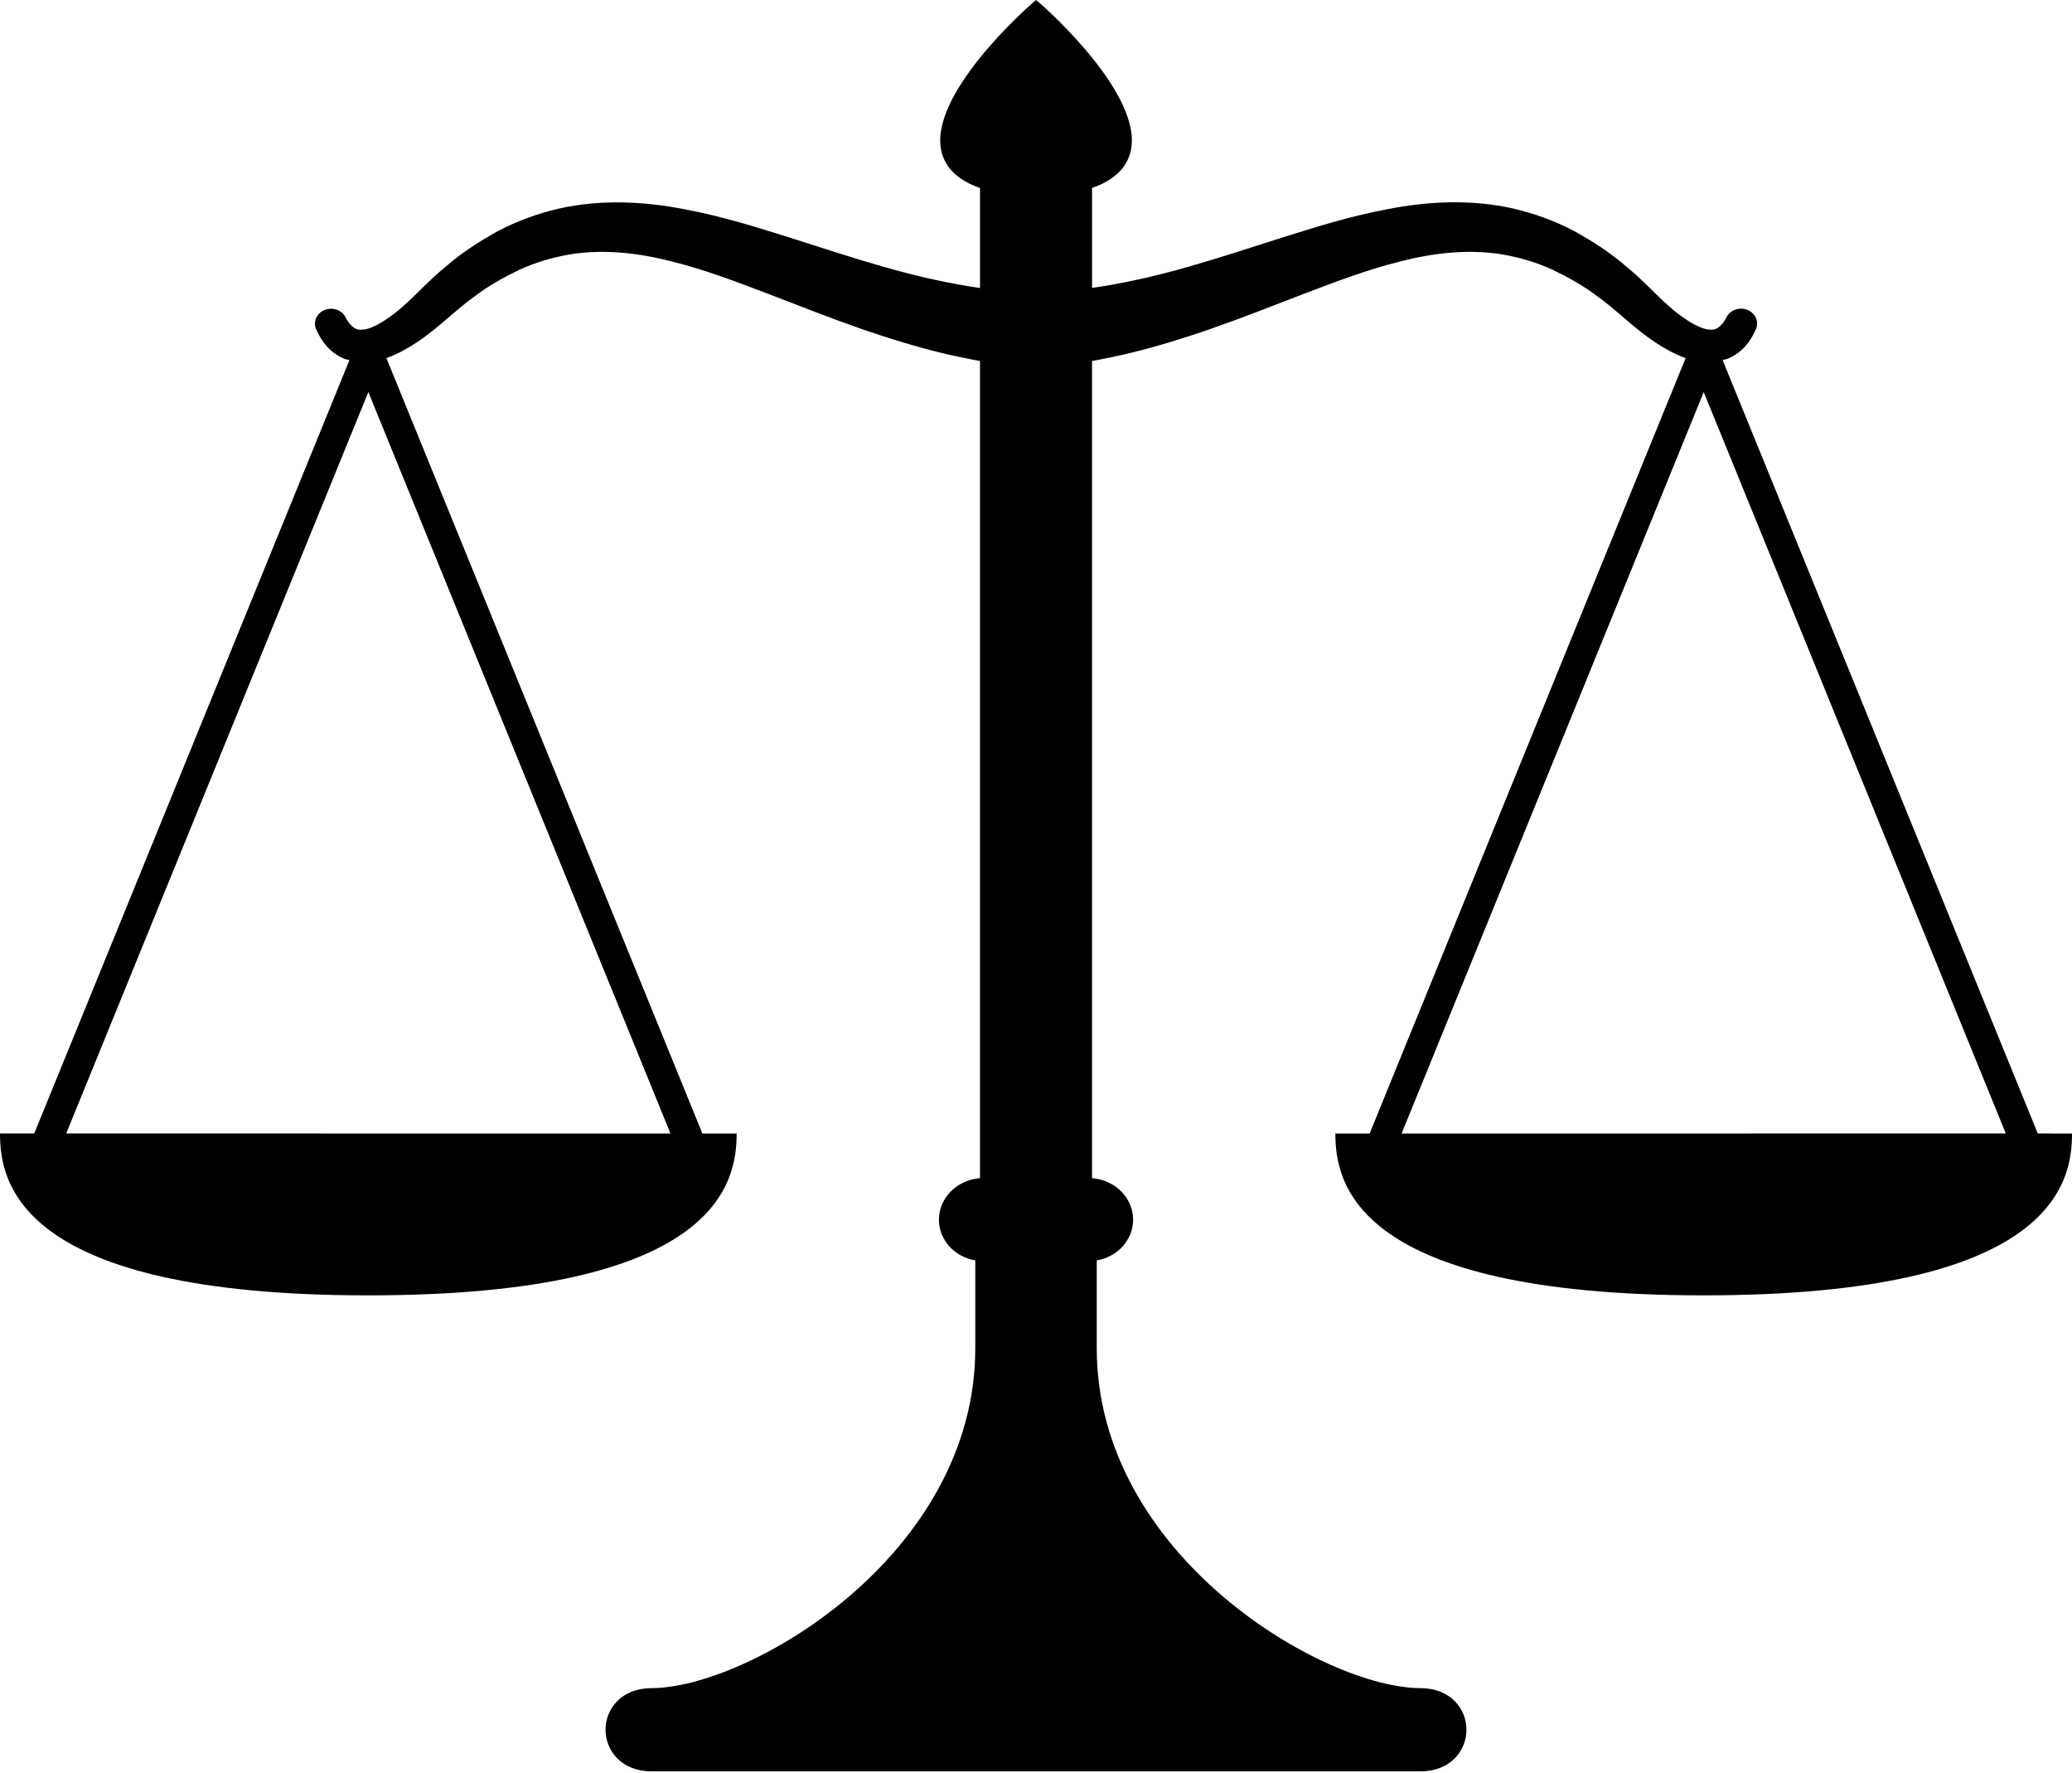 <svg viewBox="0 0 450 385" fill="none" xmlns="http://www.w3.org/2000/svg">
<g clip-path="url(#clip0)">
<path d="M449.996 246.153L442.566 246.148L374.121 78.191C374.47 78.093 374.831 78.052 375.166 77.921C376.741 77.29 378.066 76.286 379.016 75.218C380.072 74.029 380.766 72.812 381.295 71.604C381.496 71.2 381.616 70.754 381.616 70.281C381.616 68.484 380.052 67.024 378.115 67.024C376.655 67.024 375.411 67.856 374.886 69.04C374.496 69.741 374.066 70.355 373.605 70.772C372.691 71.571 372.145 71.678 371 71.552C368.586 71.228 365.19 68.919 362.405 66.438C359.68 64.046 356.65 60.669 353.18 57.868C349.835 54.947 345.97 52.439 341.915 50.2C337.804 48.016 333.3 46.377 328.675 45.29C319.345 43.172 309.769 43.767 301.37 45.42C292.864 47.009 285.24 49.475 278.134 51.696C271.05 53.962 264.525 56.099 258.515 57.803C250.334 60.186 243.145 61.663 237.174 62.527V40.809C241.834 39.202 244.64 36.569 245.53 32.969C248.549 20.748 227.039 1.76 226.124 0.957L225.004 0L223.894 0.971C222.973 1.775 201.467 20.763 204.487 32.983C205.377 36.583 208.187 39.216 212.843 40.824V62.544C206.872 61.679 199.682 60.202 191.497 57.819C185.487 56.11 178.961 53.978 171.88 51.711C164.77 49.491 157.146 47.025 148.64 45.436C140.24 43.787 130.664 43.193 121.335 45.307C116.71 46.394 112.204 48.029 108.089 50.216C104.04 52.455 100.17 54.958 96.83 57.885C93.36 60.686 90.329 64.063 87.609 66.454C84.825 68.935 81.43 71.239 79.014 71.568C77.869 71.694 77.319 71.587 76.409 70.788C75.954 70.37 75.519 69.762 75.129 69.056C74.604 67.877 73.359 67.04 71.899 67.04C69.965 67.04 68.4 68.494 68.4 70.296C68.4 70.77 68.52 71.211 68.714 71.619C69.249 72.827 69.95 74.044 70.999 75.233C71.95 76.301 73.269 77.3 74.849 77.936C75.185 78.066 75.545 78.108 75.889 78.206L7.439 246.149H-0.001L0.004 246.154H-0.001C-0.001 256.637 3.784 281.297 79.994 281.297C156.199 281.297 159.985 256.632 159.985 246.154H152.549L83.919 77.76C85.179 77.323 86.324 76.775 87.394 76.218C89.549 75.07 91.454 73.766 93.244 72.39C96.979 69.492 99.654 66.793 102.884 64.513C105.998 62.097 109.419 60.207 112.859 58.553C116.344 56.97 119.969 55.906 123.629 55.264C130.979 54.057 138.514 54.879 145.799 56.755C153.084 58.548 160.149 61.27 166.934 63.848C173.736 66.472 180.295 69.06 186.546 71.238C192.791 73.435 198.727 75.214 204.112 76.556C207.237 77.309 210.141 77.908 212.838 78.396V255.847C207.852 256.228 203.922 260.125 203.922 264.849C203.922 269.275 207.276 272.917 211.813 273.711V292.779C211.813 337.94 162.365 366.589 141.494 366.589C134.939 366.589 131.509 371.132 131.509 375.623C131.509 380.116 134.939 384.658 141.494 384.658H308.508C315.063 384.658 318.488 380.111 318.488 375.623C318.488 371.127 315.059 366.589 308.508 366.589C287.633 366.589 238.193 337.94 238.193 292.779V273.711C242.723 272.922 246.089 269.275 246.089 264.849C246.089 260.12 242.153 256.228 237.168 255.847V78.395C239.864 77.912 242.768 77.313 245.888 76.556C251.278 75.218 257.218 73.434 263.457 71.237C269.708 69.059 276.274 66.472 283.068 63.848C289.858 61.27 296.924 58.548 304.209 56.755C311.489 54.878 319.023 54.056 326.378 55.264C330.034 55.9 333.668 56.964 337.149 58.553C340.588 60.206 344.013 62.097 347.123 64.512C350.354 66.793 353.033 69.496 356.764 72.39C358.553 73.76 360.459 75.07 362.613 76.217C363.689 76.774 364.828 77.323 366.089 77.759L297.458 246.153H290.024H290.018C290.018 256.636 293.808 281.296 370.014 281.296C446.214 281.296 450.004 256.632 450.004 246.153H449.996ZM14.377 246.148L79.997 85.14L145.617 246.153L14.377 246.148ZM304.401 246.153L370.016 85.14L435.627 246.148L304.401 246.153Z" fill="black"/>
</g>
<defs>
<clipPath id="clip0">
<rect width="450" height="384.657" fill="white"/>
</clipPath>
</defs>
</svg>
